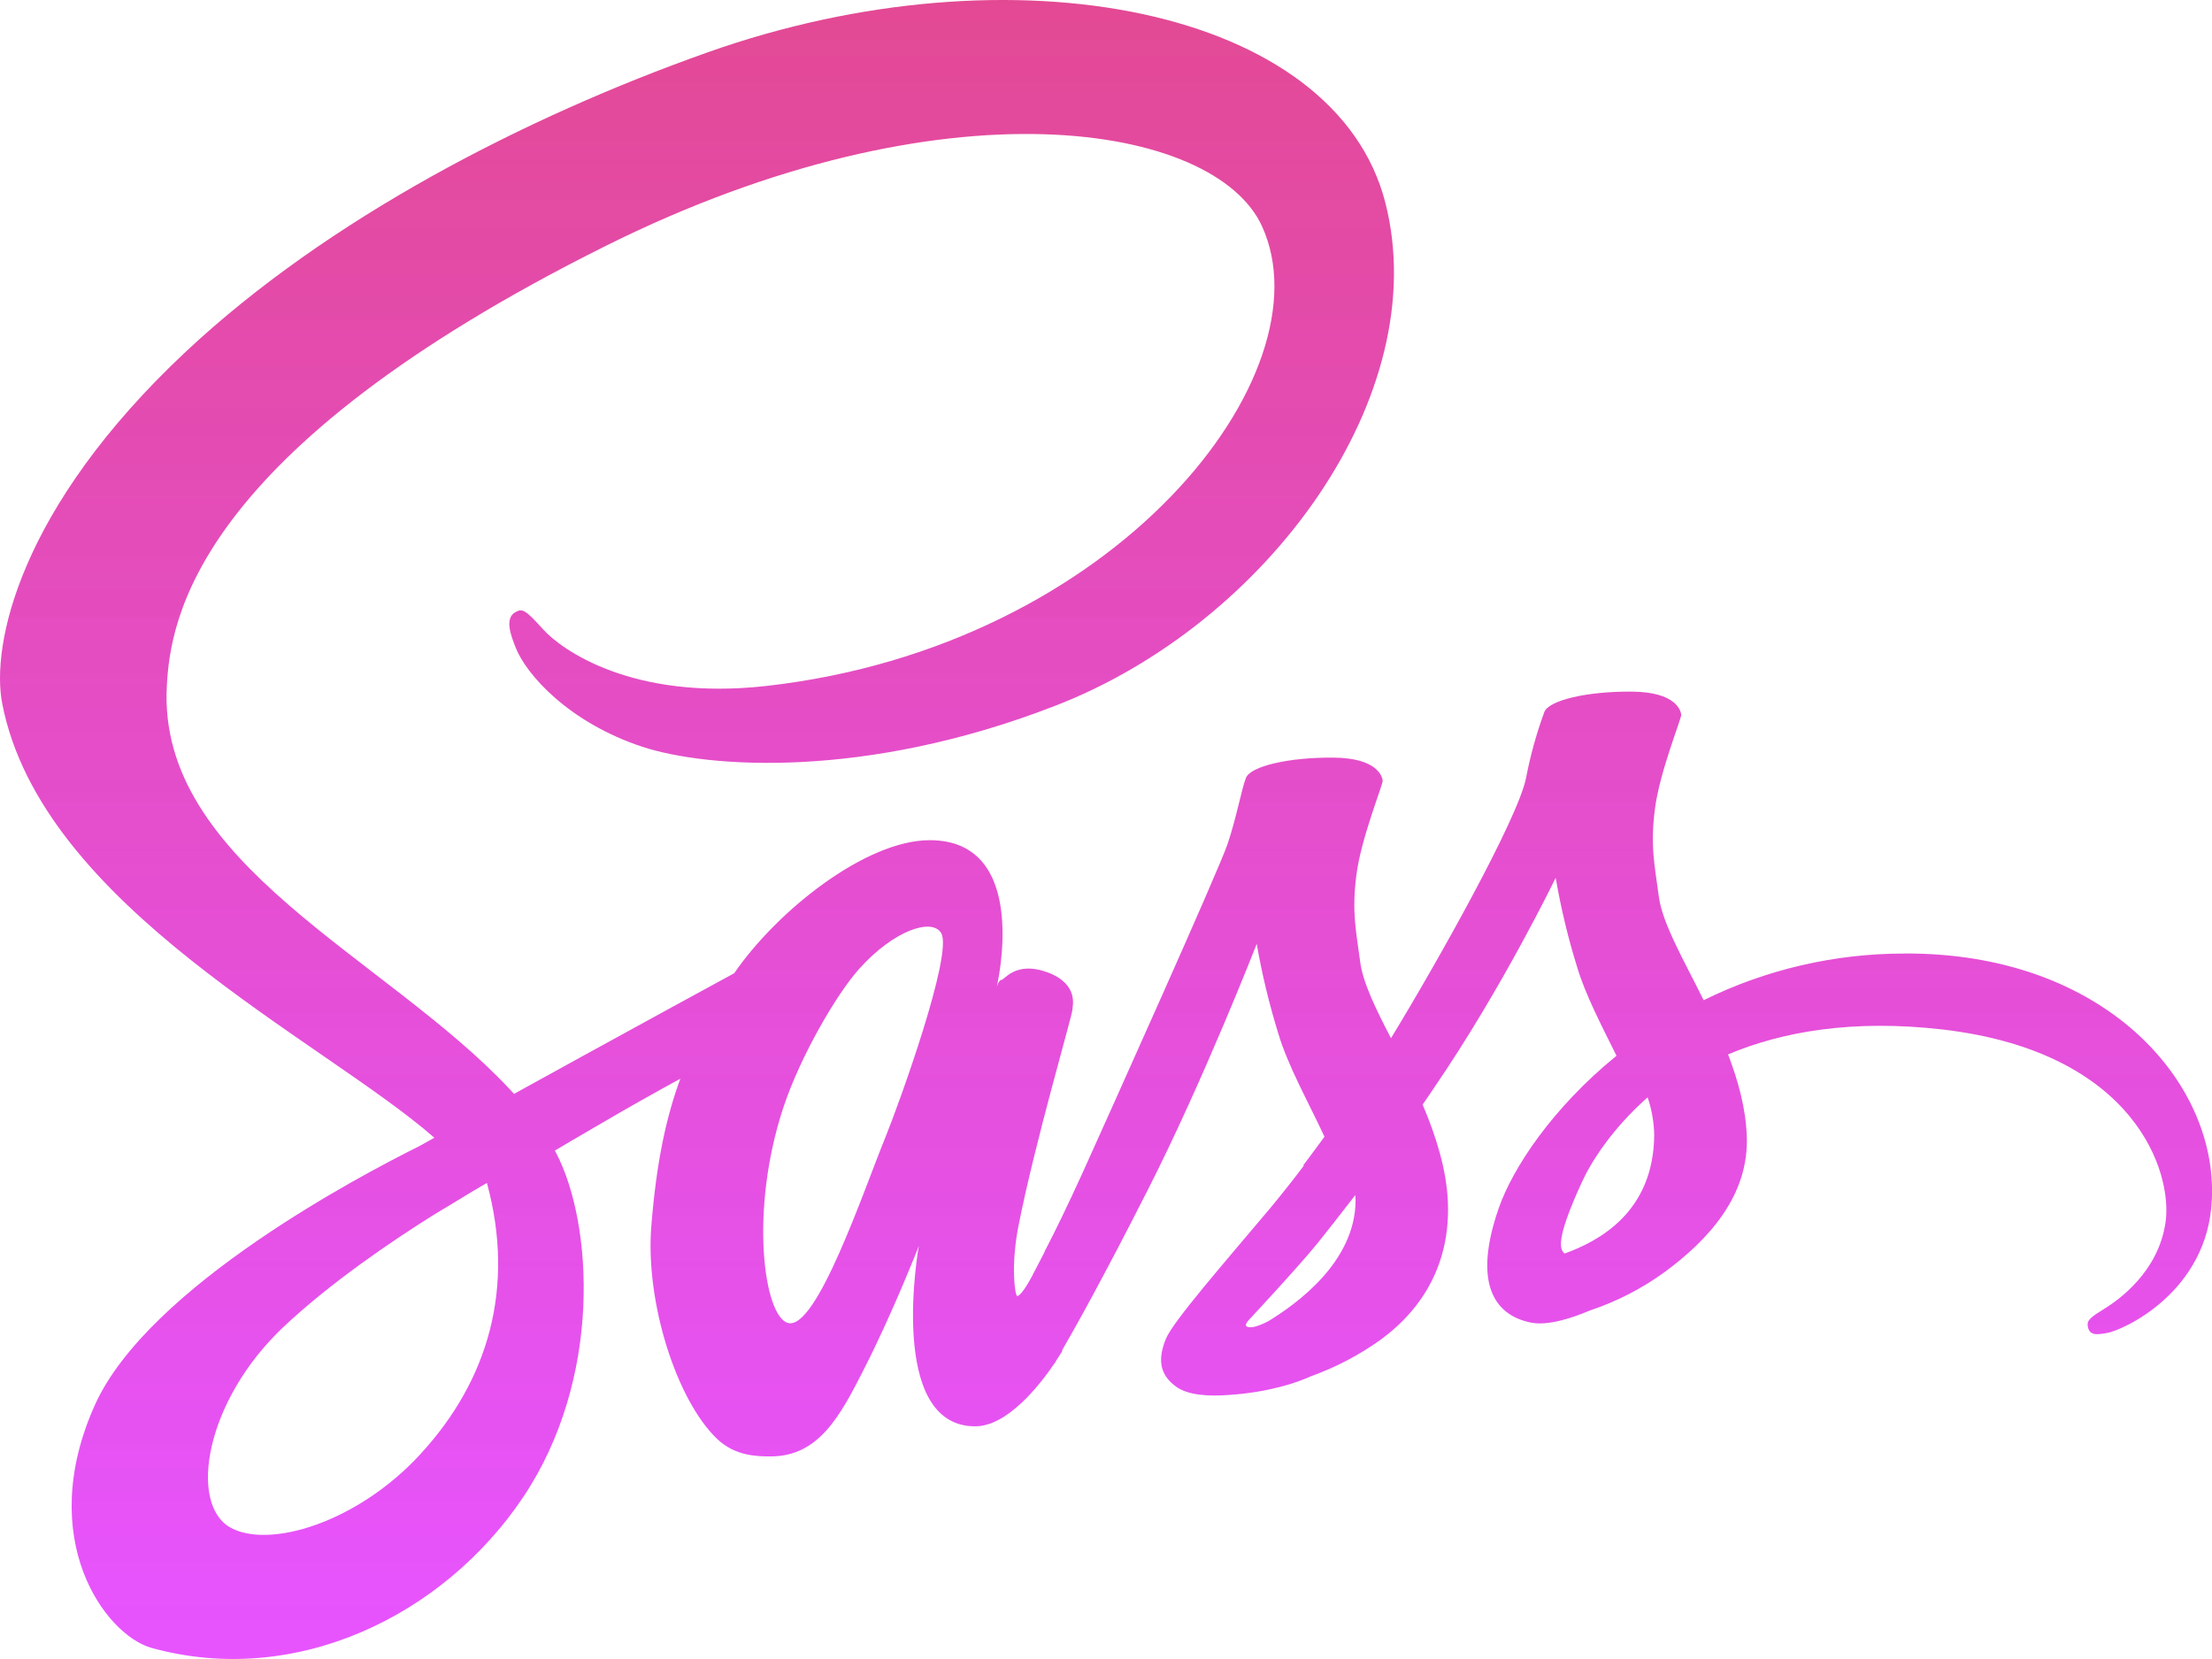 <svg 
    
width="48" height="36" viewBox="0 0 48 36" fill="none" xmlns="http://www.w3.org/2000/svg">
<path d="M22.637 27.216C22.614 27.262 22.592 27.297 22.637 27.216V27.216ZM41.319 20.692C39.81 20.692 38.322 21.037 36.969 21.704C36.527 20.812 36.07 20.032 35.995 19.447C35.905 18.765 35.807 18.36 35.912 17.55C36.017 16.74 36.489 15.592 36.482 15.51C36.474 15.427 36.377 15.015 35.41 15.008C34.442 15 33.61 15.195 33.512 15.45C33.341 15.916 33.208 16.395 33.115 16.882C32.942 17.76 31.181 20.895 30.184 22.529C29.854 21.892 29.577 21.329 29.517 20.88C29.427 20.197 29.329 19.792 29.434 18.982C29.539 18.172 30.012 17.025 30.004 16.942C29.997 16.86 29.899 16.447 28.933 16.44C27.967 16.432 27.133 16.627 27.036 16.882C26.938 17.137 26.833 17.737 26.638 18.315C26.443 18.892 24.096 24.112 23.483 25.469C23.168 26.159 22.898 26.714 22.703 27.089C22.673 27.149 22.65 27.186 22.635 27.216C22.658 27.179 22.673 27.142 22.673 27.157C22.508 27.479 22.41 27.659 22.41 27.659V27.666C22.283 27.906 22.14 28.124 22.073 28.124C22.028 28.124 21.93 27.494 22.095 26.631C22.448 24.817 23.28 21.997 23.273 21.899C23.265 21.847 23.43 21.359 22.725 21.097C22.043 20.849 21.795 21.262 21.735 21.262C21.675 21.262 21.63 21.412 21.63 21.412C21.63 21.412 22.388 18.232 20.175 18.232C18.796 18.232 16.876 19.747 15.932 21.119C15.34 21.442 14.057 22.139 12.707 22.882C12.19 23.167 11.658 23.459 11.155 23.737C11.118 23.699 11.088 23.662 11.05 23.624C8.365 20.759 3.41 18.735 3.62 14.887C3.695 13.485 4.182 9.803 13.15 5.333C20.499 1.674 26.374 2.678 27.387 4.913C28.842 8.101 24.244 14.033 16.613 14.887C13.703 15.21 12.175 14.085 11.793 13.665C11.395 13.223 11.335 13.2 11.185 13.283C10.938 13.418 11.095 13.808 11.185 14.04C11.41 14.633 12.348 15.682 13.945 16.207C15.347 16.665 18.758 16.92 22.881 15.322C27.514 13.538 31.122 8.565 30.063 4.403C28.986 0.174 21.972 -1.214 15.341 1.141C11.389 2.543 7.116 4.748 4.043 7.621C0.39 11.04 -0.193 14.018 0.047 15.262C0.902 19.68 6.99 22.559 9.426 24.689C9.306 24.757 9.193 24.817 9.088 24.877C7.866 25.484 3.225 27.914 2.063 30.479C0.75 33.389 2.28 35.473 3.284 35.758C6.418 36.628 9.627 35.061 11.352 32.489C13.076 29.916 12.867 26.556 12.072 25.027C12.064 25.004 12.049 24.989 12.041 24.967C12.357 24.779 12.679 24.592 13.002 24.404C13.624 24.037 14.231 23.699 14.764 23.407C14.464 24.217 14.246 25.192 14.134 26.602C13.999 28.251 14.681 30.389 15.566 31.229C15.956 31.596 16.427 31.604 16.721 31.604C17.756 31.604 18.221 30.749 18.738 29.729C19.376 28.484 19.938 27.037 19.938 27.037C19.938 27.037 19.233 30.951 21.161 30.951C21.866 30.951 22.571 30.044 22.886 29.579V29.586C22.886 29.586 22.901 29.556 22.938 29.496C23.013 29.384 23.051 29.316 23.051 29.316V29.294C23.336 28.806 23.958 27.689 24.895 25.844C26.11 23.459 27.271 20.482 27.271 20.482C27.384 21.136 27.54 21.782 27.736 22.417C27.946 23.129 28.389 23.909 28.741 24.667C28.456 25.057 28.284 25.282 28.284 25.282C28.284 25.288 28.287 25.292 28.291 25.297C28.066 25.597 27.811 25.919 27.549 26.234C26.59 27.374 25.449 28.679 25.299 29.054C25.119 29.496 25.164 29.826 25.509 30.081C25.764 30.276 26.214 30.306 26.686 30.269C27.549 30.209 28.156 29.999 28.449 29.864C28.989 29.67 29.497 29.403 29.964 29.069C30.901 28.379 31.471 27.389 31.419 26.084C31.389 25.364 31.156 24.644 30.871 23.969C30.953 23.849 31.044 23.722 31.126 23.594C32.609 21.427 33.758 19.048 33.758 19.048C33.871 19.702 34.025 20.349 34.223 20.983C34.403 21.59 34.756 22.258 35.078 22.91C33.683 24.043 32.821 25.355 32.522 26.218C31.967 27.815 32.402 28.535 33.22 28.7C33.587 28.775 34.112 28.602 34.502 28.437C35.081 28.244 35.627 27.963 36.121 27.605C37.058 26.915 37.965 25.948 37.904 24.635C37.881 24.043 37.716 23.45 37.499 22.88C38.676 22.385 40.206 22.115 42.156 22.34C46.332 22.828 47.149 25.438 46.992 26.525C46.834 27.612 45.957 28.22 45.664 28.4C45.372 28.58 45.282 28.647 45.304 28.782C45.342 28.977 45.477 28.97 45.724 28.925C46.069 28.865 47.914 28.04 47.997 26.023C48.117 23.473 45.664 20.668 41.322 20.691L41.319 20.692ZM9.133 31.544C7.753 33.051 5.82 33.621 4.988 33.141C4.095 32.622 4.448 30.404 6.149 28.797C7.183 27.822 8.518 26.922 9.403 26.367C9.606 26.247 9.898 26.068 10.258 25.85C10.318 25.813 10.348 25.798 10.348 25.798C10.416 25.753 10.491 25.715 10.566 25.67C11.187 27.95 10.588 29.96 9.133 31.542V31.544ZM19.209 24.689C18.73 25.867 17.719 28.866 17.102 28.709C16.577 28.574 16.255 26.287 16.997 24.037C17.372 22.904 18.167 21.554 18.64 21.029C19.397 20.182 20.229 19.912 20.424 20.25C20.687 20.692 19.509 23.954 19.209 24.689ZM27.534 28.664C27.331 28.769 27.144 28.836 27.054 28.784C26.986 28.746 27.136 28.604 27.136 28.604C27.136 28.604 28.179 27.486 28.591 26.977C28.831 26.677 29.109 26.324 29.409 25.934C29.409 25.972 29.416 26.009 29.416 26.054C29.407 27.396 28.117 28.304 27.532 28.664H27.534ZM33.953 27.201C33.803 27.096 33.826 26.744 34.328 25.649C34.523 25.222 34.973 24.502 35.753 23.812C35.842 24.073 35.89 24.346 35.896 24.622C35.888 26.309 34.681 26.939 33.953 27.201Z" fill="url(#paint0_linear_14_29)"/>
<defs>
<linearGradient id="paint0_linear_14_29" x1="24" y1="0" x2="24" y2="36" gradientUnits="userSpaceOnUse">
<stop stop-color="#DB1675" stop-opacity="0.78"/>
<stop offset="1" stop-color="#DB00FF" stop-opacity="0.67"/>
</linearGradient>
</defs>
</svg>
